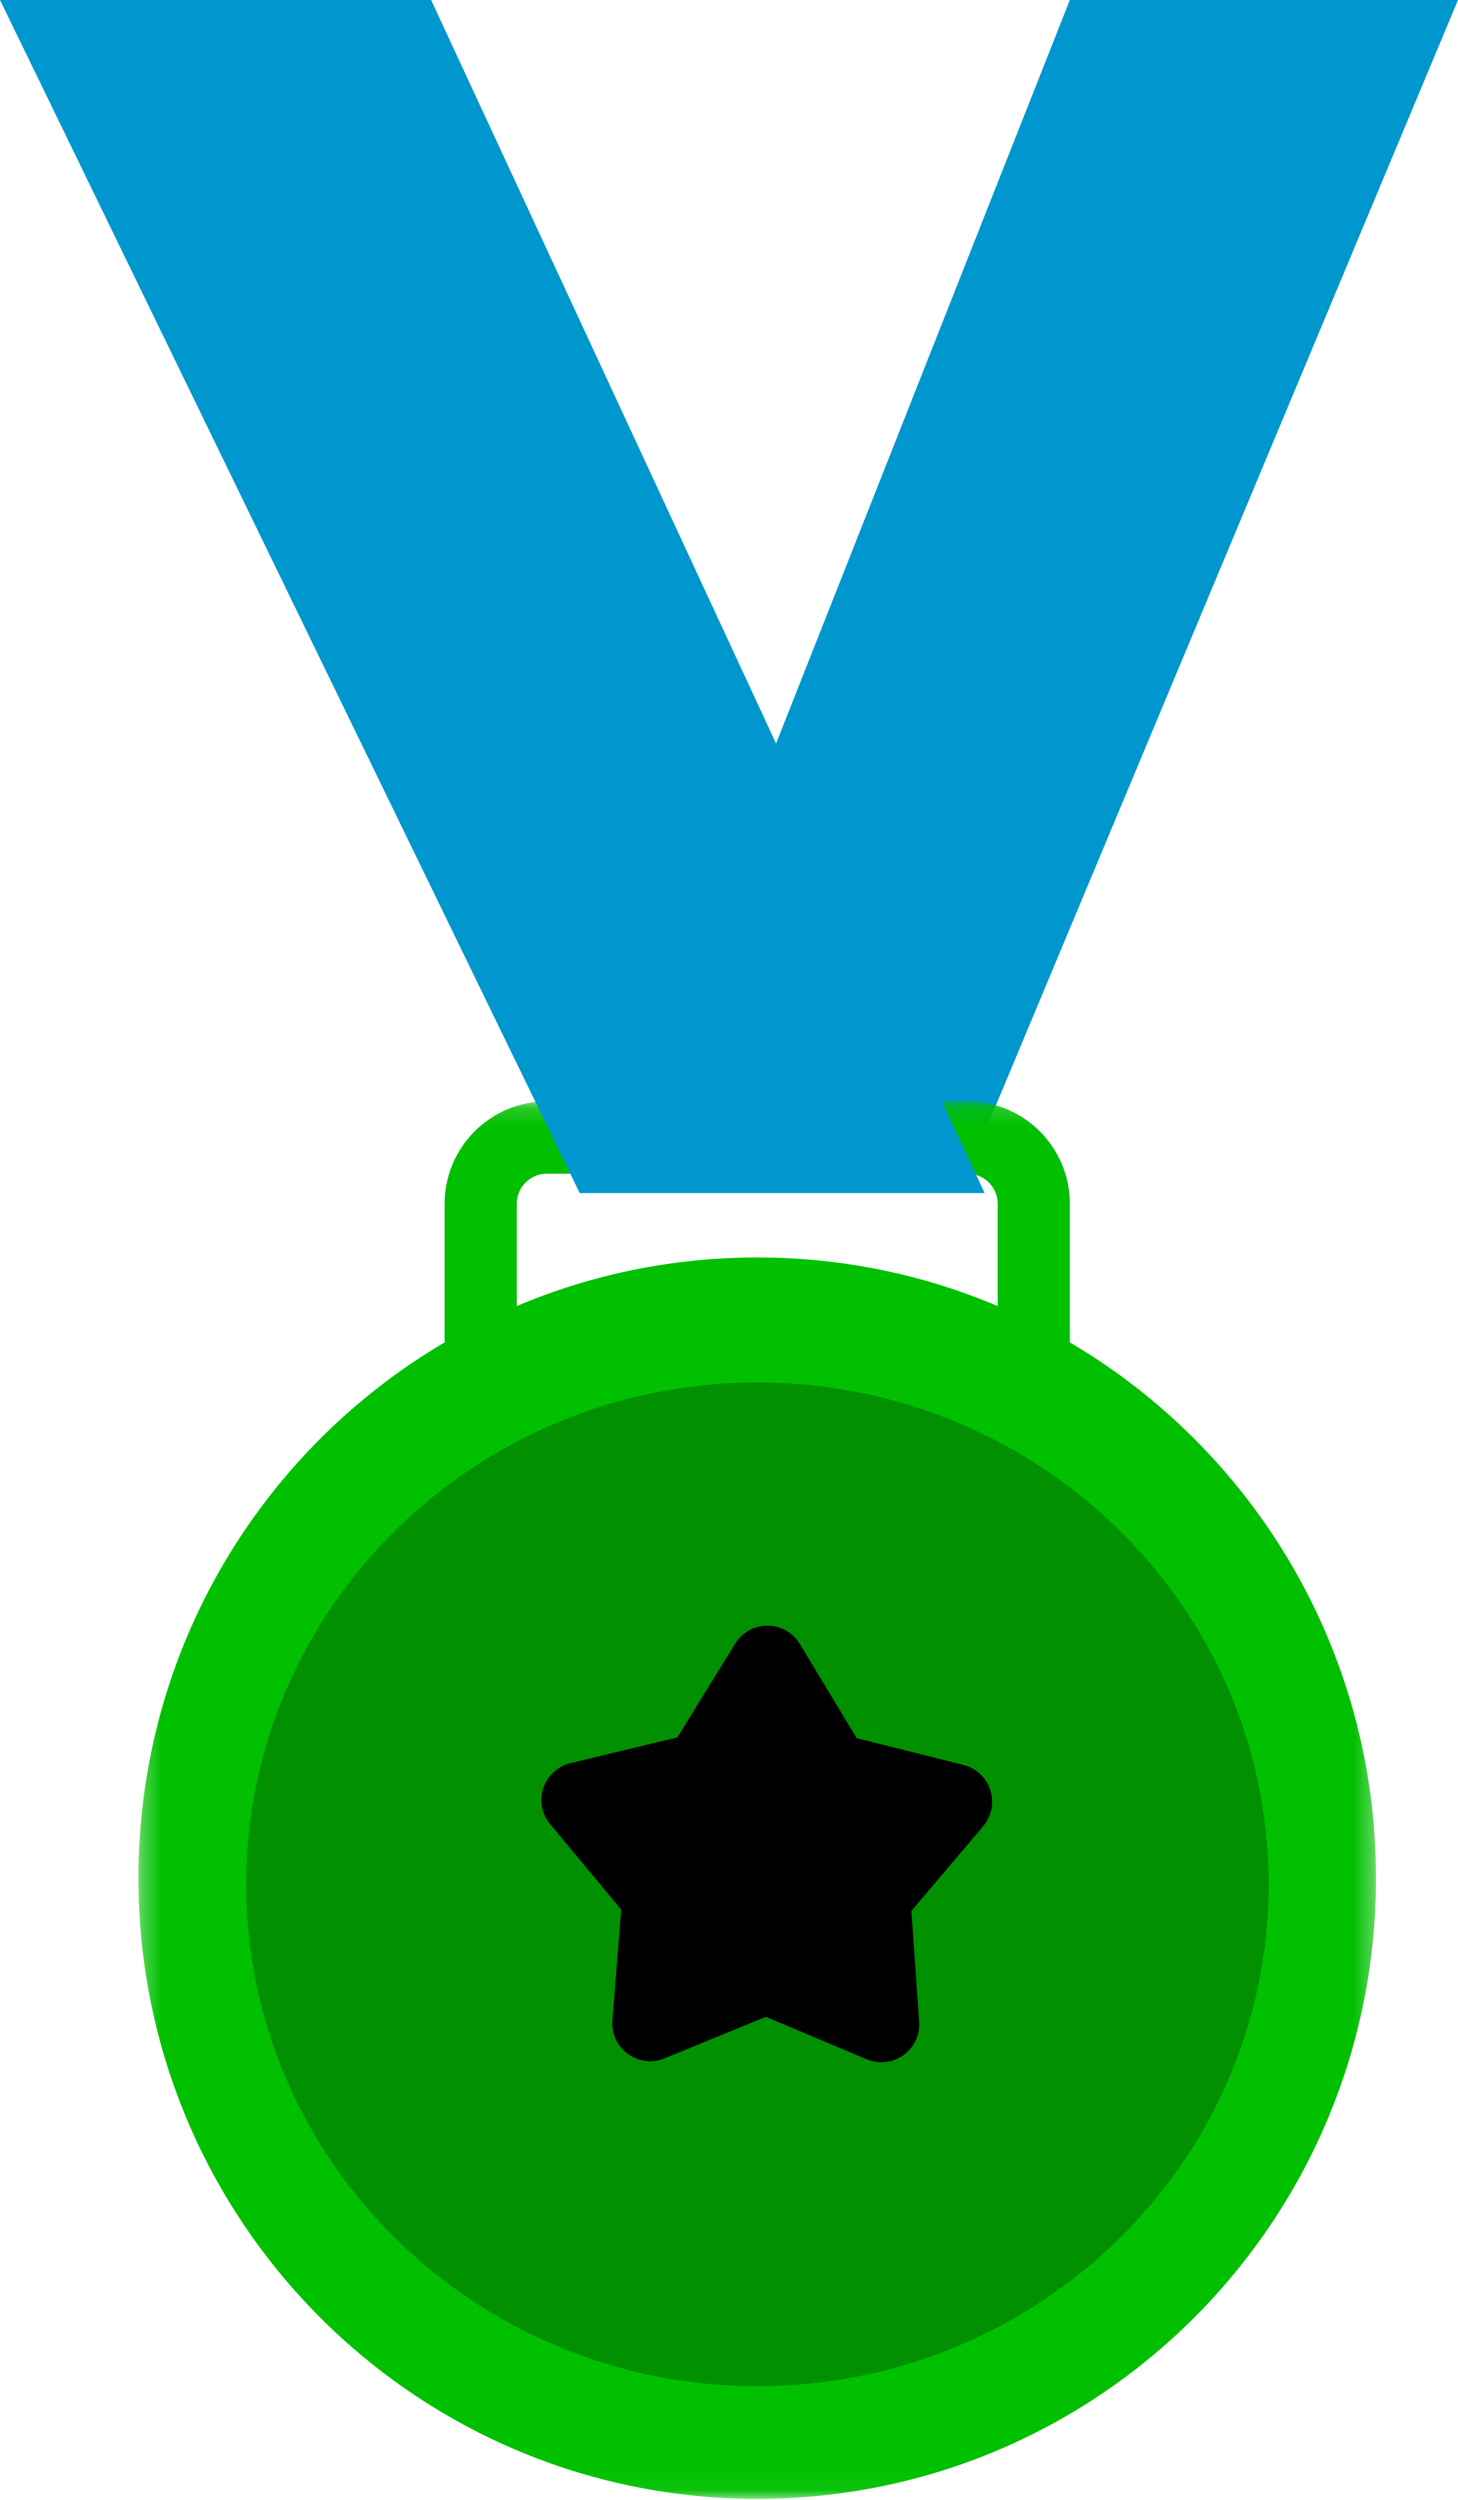 <?xml version="1.0" encoding="UTF-8" standalone="no"?>
<svg
   xmlns:dc="http://purl.org/dc/elements/1.1/"
   xmlns:cc="http://creativecommons.org/ns#"
   xmlns:rdf="http://www.w3.org/1999/02/22-rdf-syntax-ns#"
   xmlns:svg="http://www.w3.org/2000/svg"
   xmlns="http://www.w3.org/2000/svg"
   xmlns:xlink="http://www.w3.org/1999/xlink"
   width="77px"
   height="132px"
   viewBox="0 0 77 132"
   version="1.1"
   id="svg30">
  <title
     id="title2">Badge</title>
  <defs
     id="defs15">
    <polygon
       id="path-1"
       points="0.312 0.155 65.67 0.155 65.67 73.949 0.312 73.949" />
    <linearGradient
       x1="51.858"
       y1="8.765"
       x2="24.261"
       y2="66.354"
       id="linearGradient-3"
       gradientTransform="scale(0.941,1.063)"
       gradientUnits="userSpaceOnUse">
      <stop
         stop-color="#FFDE78"
         offset="0%"
         id="stop5" />
      <stop
         stop-color="#FFBA3B"
         offset="100%"
         id="stop7" />
    </linearGradient>
    <linearGradient
       x1="58.055"
       y1="80.571"
       x2="26.041"
       y2="121.051"
       id="linearGradient-4"
       gradientTransform="scale(1.009,0.991)"
       gradientUnits="userSpaceOnUse">
      <stop
         stop-color="#FFD06D"
         offset="0%"
         id="stop10" />
      <stop
         stop-color="#F99912"
         offset="100%"
         id="stop12" />
    </linearGradient>
  </defs>
  <g
     id="⚙️-Symbols"
     stroke="none"
     stroke-width="1"
     fill="none"
     fill-rule="evenodd">
    <g
       id="Badge">
      <polygon
         id="Fill-1"
         fill="#6359cf"
         points="51.075,62 77,0 56.5,0 32,62 "
         style="fill:#0097ce;fill-opacity:1" />
      <g
         id="Group-4"
         transform="translate(7,58)">
        <mask
           id="mask-2"
           fill="#ffffff">
          <use
             xlink:href="#path-1"
             id="use18"
             x="0"
             y="0"
             width="100%"
             height="100%" />
        </mask>
        <g
           id="Clip-3" />
        <path
           d="M 20.291,10.966 V 5.568 c 0,-0.878 0.712,-1.592 1.588,-1.592 h 22.224 c 0.875,0 1.588,0.715 1.588,1.592 V 10.966 C 41.787,9.312 37.495,8.398 32.991,8.398 c -4.504,0 -8.796,0.914 -12.7,2.567 m 29.21,1.917 V 5.568 c 0,-2.985 -2.422,-5.413 -5.398,-5.413 H 21.879 c -2.976,0 -5.398,2.428 -5.398,5.413 V 12.883 C 6.808,18.574 0.312,29.113 0.312,41.174 c 0,18.101 14.63,32.775 32.679,32.775 18.048,0 32.679,-14.674 32.679,-32.775 0,-12.061 -6.495,-22.6 -16.169,-28.291"
           id="Fill-2"
           fill="url(#linearGradient-3)"
           mask="url(#mask-2)"
           style="fill:#00c000;fill-opacity:1" />
      </g>
      <path
         d="M 40,126 C 25.111,126 13,114.113 13,99.5 13,84.887 25.111,73 40,73 54.888,73 67,84.887 67,99.5 67,114.113 54.888,126 40,126"
         id="Fill-5"
         fill="url(#linearGradient-4)"
         style="fill:#009000;fill-opacity:1" />
      <path
         d="m 45.772,108.738 -5.329,-2.242 v 0 l -5.349,2.193 c -1.022,0.419 -2.19,-0.07 -2.609,-1.092 -0.119,-0.29 -0.168,-0.604 -0.143,-0.917 l 0.465,-5.847 v 0 l -3.751,-4.508 c -0.706,-0.849 -0.591,-2.11 0.258,-2.817 0.235,-0.196 0.513,-0.335 0.81,-0.407 l 5.65,-1.362 v 0 l 3.051,-4.949 c 0.58,-0.94 1.812,-1.233 2.752,-0.653 0.271,0.167 0.498,0.396 0.663,0.669 l 3.006,4.977 v 0 l 5.638,1.414 c 1.071,0.269 1.722,1.355 1.453,2.426 -0.074,0.297 -0.216,0.573 -0.414,0.807 l -3.791,4.473 v 0 l 0.412,5.851 c 0.078,1.102 -0.753,2.058 -1.855,2.135 -0.313,0.022 -0.627,-0.03 -0.916,-0.152 z"
         id="Fill-105"
         fill="#ffefb9"
         style="fill:#000000" />
      <polygon
         id="Fill-116"
         fill="#7367f0"
         points="52,63 30.617,63 1.5262791e-13,0 22.769,0 "
         style="fill:#0097ce;fill-opacity:1" />
    </g>
  </g>
</svg>

